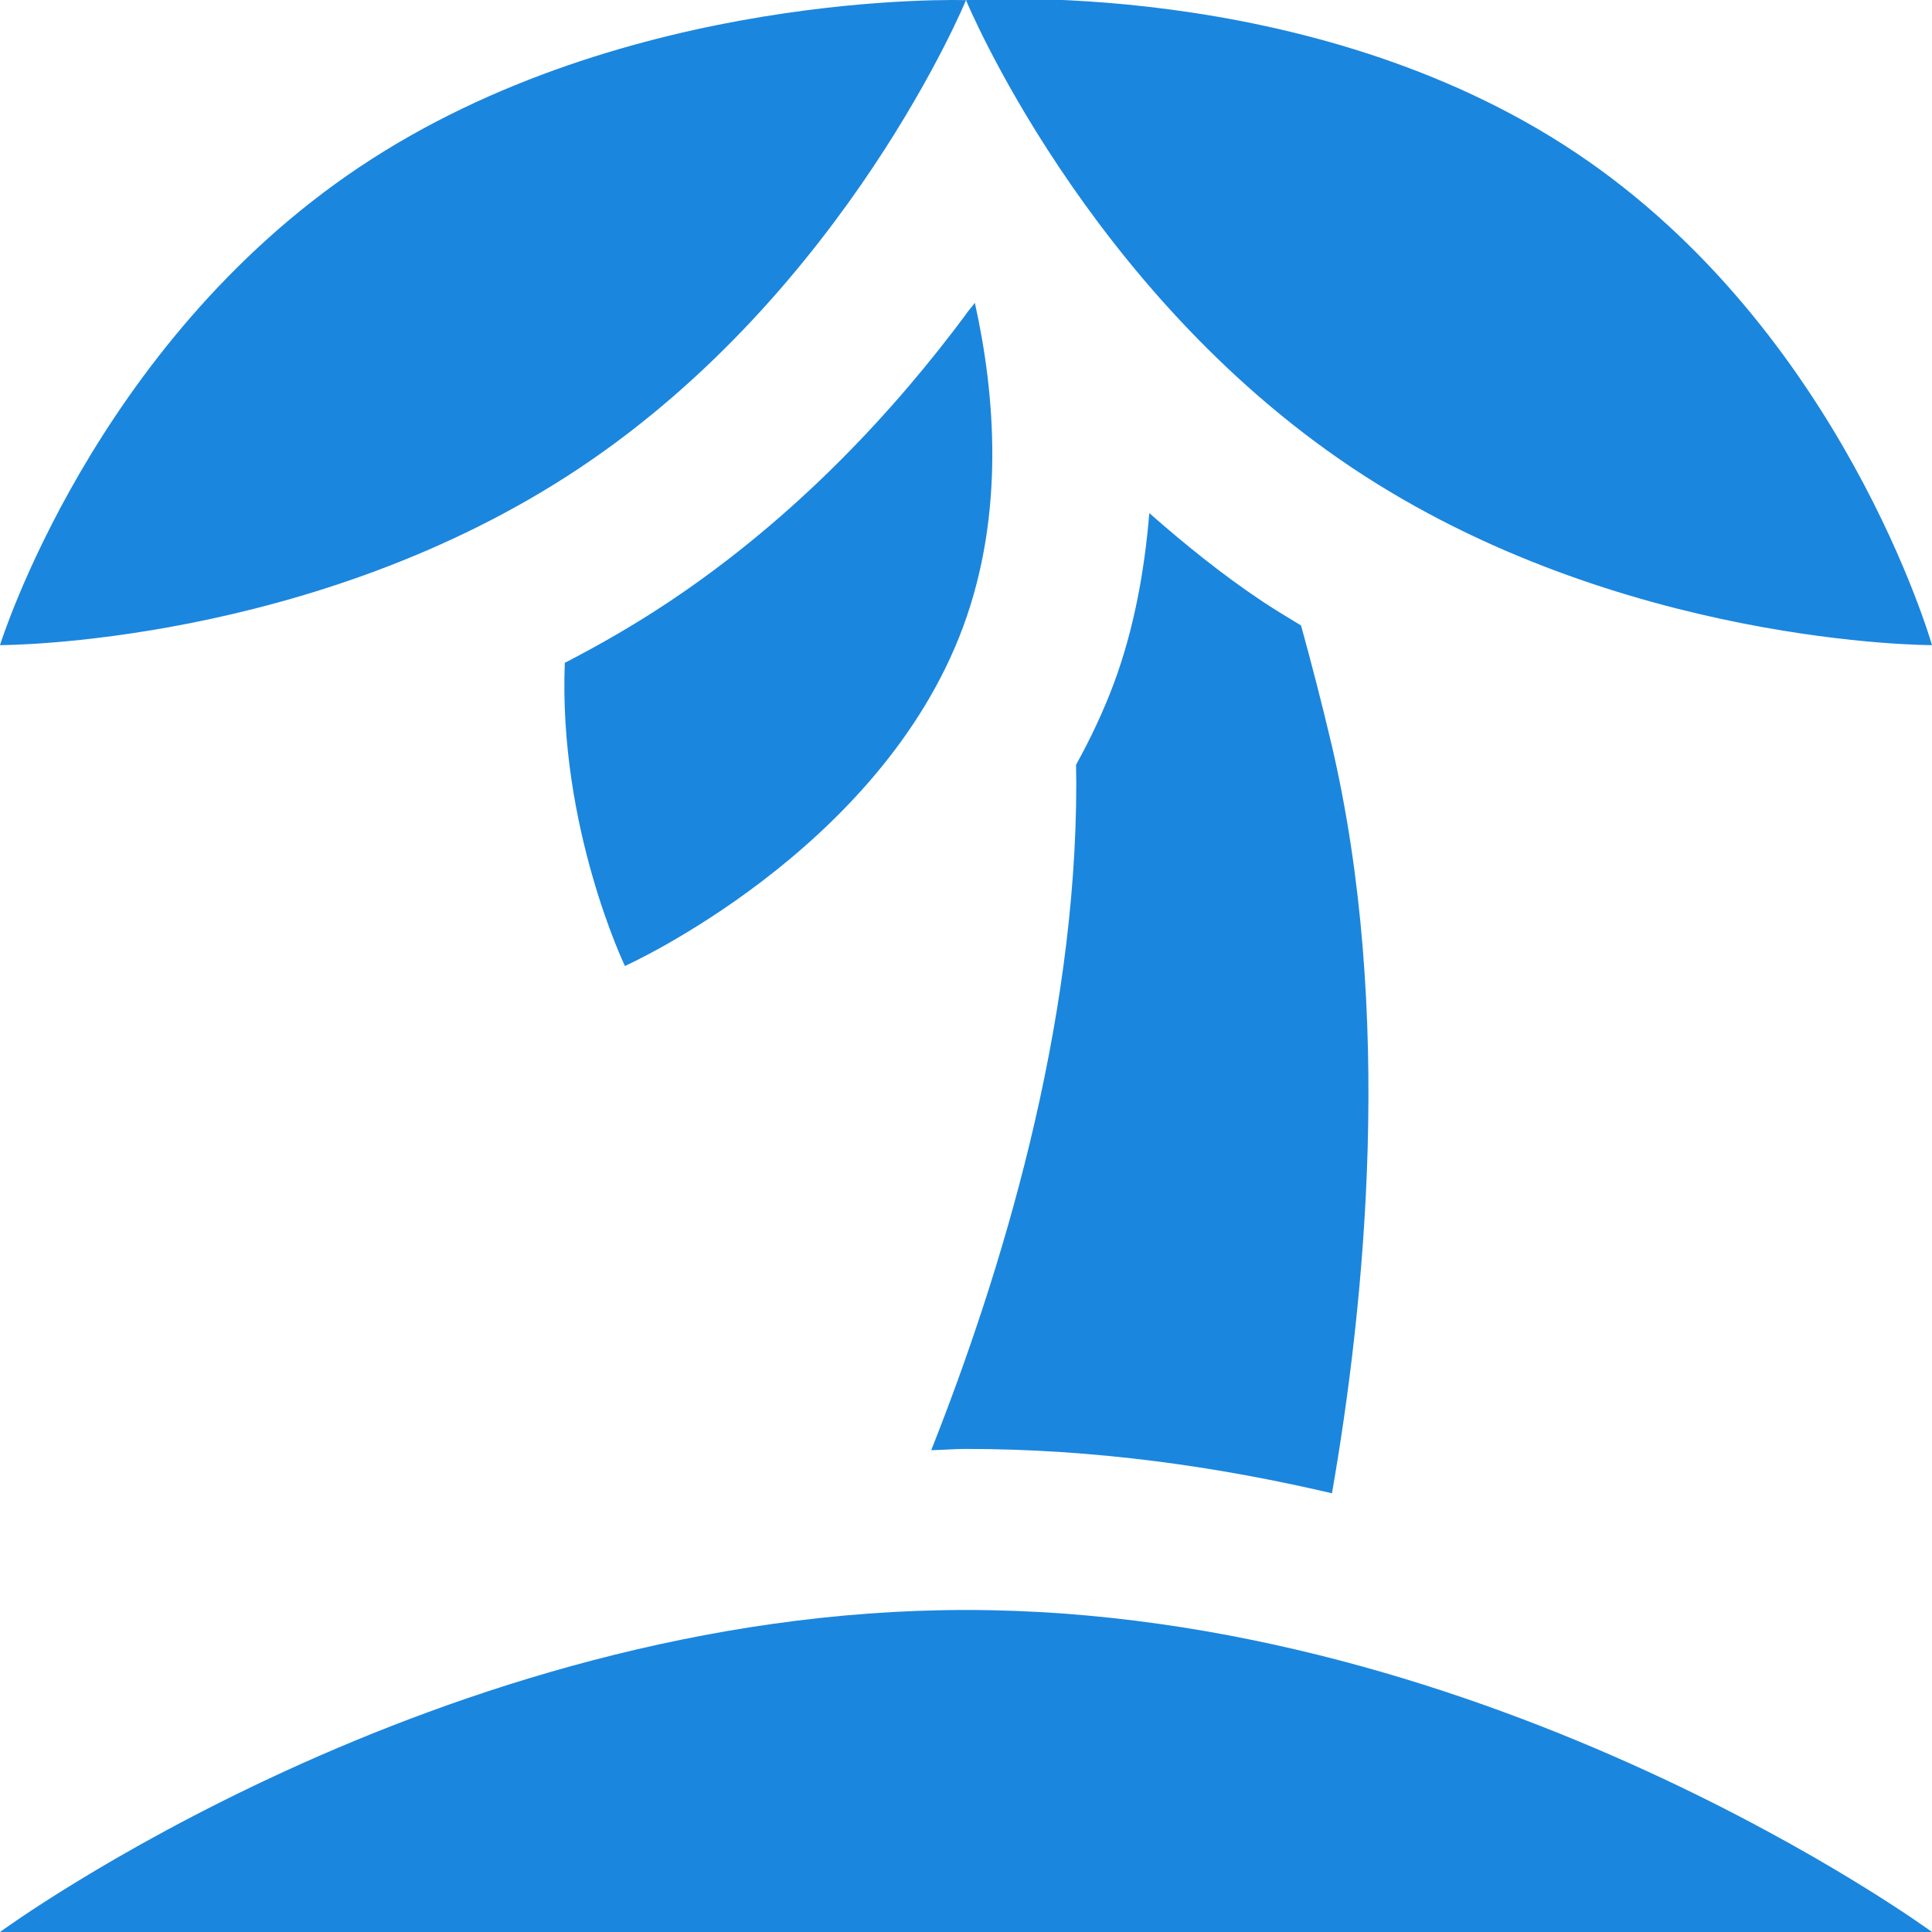 <svg width="50" height="50" viewBox="0 0 50 50" fill="none" xmlns="http://www.w3.org/2000/svg">
<g clip-path="url(#clip0_259_838)">
<path d="M0 50C0 50 11.365 41.666 25 41.666C38.635 41.666 50 50 50 50H0ZM25 0.004C25 0.004 28.09 7.496 34.992 12.106C41.894 16.716 50 16.696 50 16.696C50 16.696 47.679 8.556 40.775 3.948C33.871 -0.661 25 0.004 25 0.004C25 0.004 16.221 -0.294 9.317 4.314C2.413 8.925 0 16.696 0 16.696C0 16.696 8.104 16.714 15.008 12.106C21.913 7.498 25 0.004 25 0.004ZM25 8.133C23.158 10.612 20.623 13.367 17.321 15.571C16.431 16.164 15.525 16.685 14.617 17.154C14.448 21.406 16.173 25 16.173 25C16.173 25 22.775 22.033 24.925 16.223C26.012 13.285 25.752 10.185 25.229 7.837C25.15 7.944 25.079 8.017 24.998 8.133H25ZM24.1 37.531C24.402 37.525 24.696 37.498 25 37.498C28.331 37.498 31.515 37.954 34.471 38.646C35.325 33.748 36.087 26.181 34.454 19.239C34.202 18.173 33.94 17.164 33.671 16.187C33.34 15.985 33.006 15.787 32.677 15.569C31.61 14.856 30.652 14.077 29.744 13.279C29.617 14.821 29.337 16.304 28.833 17.669C28.554 18.421 28.217 19.123 27.848 19.794C27.848 19.956 27.854 20.121 27.854 20.279C27.854 26.606 25.904 32.977 24.1 37.531Z" fill="#1B86DE"/>
</g>
<defs>
<clipPath id="clip0_259_838">
<rect width="50" height="50" fill="white"/>
</clipPath>
</defs>
</svg>
